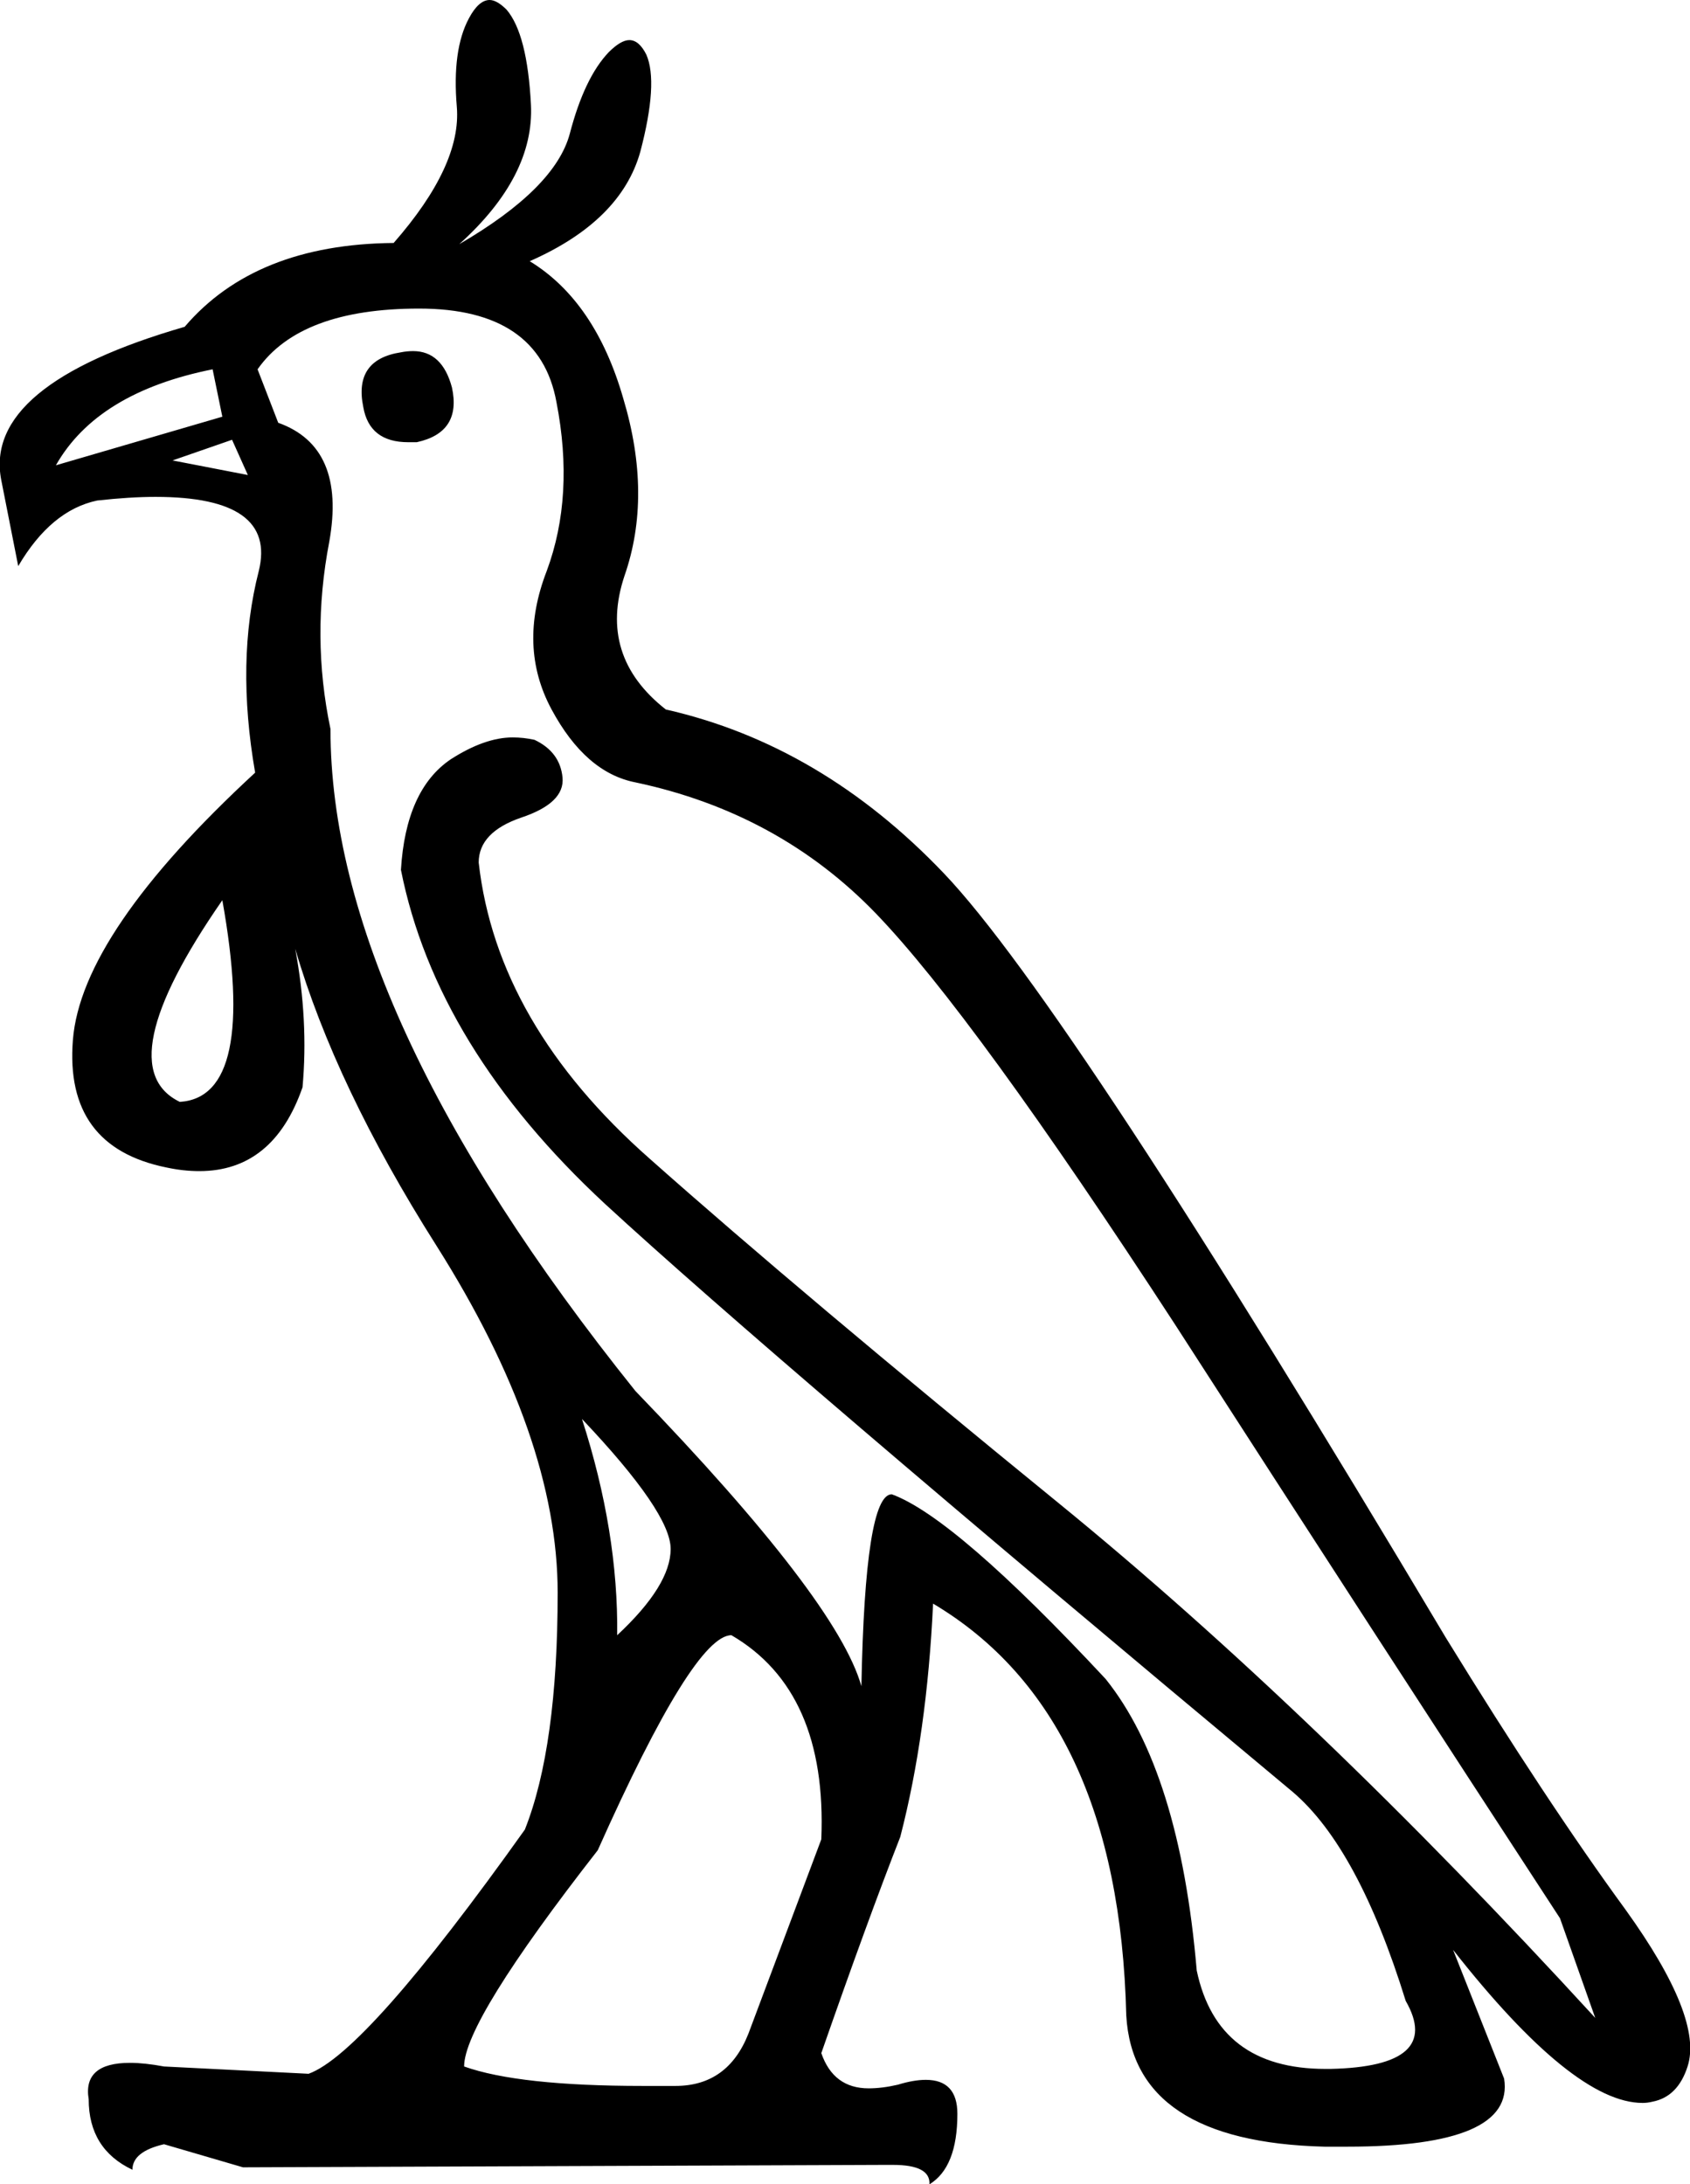 <?xml version='1.0' encoding ='UTF-8' standalone='yes'?>
<svg width='13.91' height='17.98' xmlns='http://www.w3.org/2000/svg' xmlns:xlink='http://www.w3.org/1999/xlink' >
<path style='fill:black; stroke:none' d=' M 3.4 2.89  Q 3.35 2.89 3.3 2.9  Q 2.91 2.96 2.99 3.35  Q 3.04 3.64 3.36 3.64  Q 3.39 3.64 3.43 3.64  Q 3.8 3.56 3.72 3.19  Q 3.64 2.89 3.4 2.89  Z  M 1.75 3.04  L 1.83 3.43  L 0.46 3.83  Q 0.8 3.23 1.75 3.04  Z  M 1.91 3.62  L 2.04 3.91  L 2.04 3.91  L 1.42 3.79  L 1.91 3.62  Z  M 1.83 7.41  Q 2.12 9.03 1.48 9.07  Q 0.88 8.78 1.83 7.41  Z  M 4.79 11.68  Q 5.52 12.45 5.52 12.75  Q 5.52 13.05 5.08 13.46  Q 5.09 12.61 4.79 11.68  Z  M 3.45 2.54  Q 4.44 2.54 4.58 3.31  Q 4.73 4.08 4.5 4.7  Q 4.26 5.32 4.54 5.84  Q 4.82 6.36 5.23 6.44  Q 6.41 6.69 7.21 7.52  Q 8.01 8.35 9.67 10.9  Q 11.32 13.46 12.84 15.79  L 13.13 16.61  Q 10.82 14.09 8.71 12.37  Q 6.6 10.65 5.35 9.54  Q 4.09 8.43 3.94 7.1  Q 3.94 6.85 4.29 6.73  Q 4.65 6.61 4.63 6.4  Q 4.61 6.19 4.4 6.09  Q 4.31 6.07 4.22 6.07  Q 3.99 6.07 3.71 6.25  Q 3.34 6.5 3.3 7.16  Q 3.59 8.62 4.98 9.91  Q 6.37 11.19 10.64 14.75  Q 11.18 15.21 11.57 16.47  Q 11.88 17.01 10.95 17.03  Q 10.93 17.03 10.91 17.03  Q 10.02 17.03 9.85 16.22  Q 9.71 14.58 9.1 13.82  Q 7.86 12.49 7.34 12.3  Q 7.12 12.3 7.09 13.88  Q 6.89 13.17 5.23 11.45  Q 2.72 8.32 2.72 6  Q 2.56 5.24 2.71 4.46  Q 2.85 3.68 2.29 3.48  L 2.12 3.04  Q 2.47 2.54 3.45 2.54  Z  M 6.02 13.46  Q 6.81 13.92 6.76 15.14  L 6.16 16.74  Q 5.99 17.17 5.56 17.17  Q 5.54 17.17 5.52 17.17  Q 5.4 17.17 5.29 17.17  Q 4.27 17.17 3.82 17.01  Q 3.82 16.64 4.92 15.23  Q 5.71 13.46 6.02 13.46  Z  M 4.03 0  Q 3.94 0 3.86 0.15  Q 3.72 0.41 3.76 0.88  Q 3.8 1.36 3.24 2  Q 2.1 2.01 1.52 2.69  Q -0.14 3.17 0.01 3.95  L 0.15 4.66  Q 0.42 4.2 0.8 4.12  Q 1.07 4.09 1.28 4.09  Q 2.28 4.09 2.13 4.7  Q 1.94 5.44 2.1 6.36  Q 0.67 7.68 0.6 8.56  Q 0.53 9.44 1.37 9.61  Q 1.51 9.64 1.64 9.64  Q 2.25 9.64 2.49 8.95  Q 2.54 8.4 2.43 7.81  L 2.43 7.81  Q 2.76 8.94 3.59 10.25  Q 4.59 11.83 4.59 13.11  Q 4.59 14.38 4.32 15.06  Q 3.01 16.9 2.54 17.07  L 1.35 17.01  Q 1.19 16.98 1.07 16.98  Q 0.68 16.98 0.73 17.28  Q 0.73 17.69 1.09 17.86  Q 1.09 17.71 1.35 17.65  L 2 17.84  L 7.28 17.82  Q 7.32 17.82 7.35 17.82  Q 7.66 17.82 7.65 17.98  Q 7.88 17.84 7.88 17.4  Q 7.88 17.12 7.62 17.12  Q 7.52 17.12 7.39 17.16  Q 7.26 17.19 7.15 17.19  Q 6.86 17.19 6.76 16.9  Q 7.14 15.81 7.41 15.12  Q 7.63 14.27 7.68 13.2  Q 9.21 14.11 9.27 16.59  Q 9.33 17.63 10.9 17.67  Q 11 17.67 11.09 17.67  Q 12.47 17.67 12.38 17.11  L 11.96 16.05  L 11.96 16.05  Q 12.95 17.31 13.52 17.31  Q 13.56 17.31 13.6 17.3  Q 13.81 17.26 13.89 17.01  Q 14.02 16.61 13.38 15.72  Q 12.73 14.83 11.9 13.48  Q 8.79 8.26 7.77 7.19  Q 6.76 6.13 5.48 5.84  Q 4.92 5.4 5.14 4.74  Q 5.37 4.08 5.13 3.28  Q 4.9 2.48 4.36 2.15  Q 5.11 1.82 5.27 1.25  Q 5.42 0.68 5.32 0.45  Q 5.26 0.33 5.18 0.33  Q 5.11 0.33 5.01 0.43  Q 4.81 0.64 4.69 1.1  Q 4.57 1.55 3.78 2.01  Q 4.4 1.45 4.37 0.86  Q 4.34 0.28 4.17 0.08  Q 4.09 0 4.03 0  Z '/></svg>
